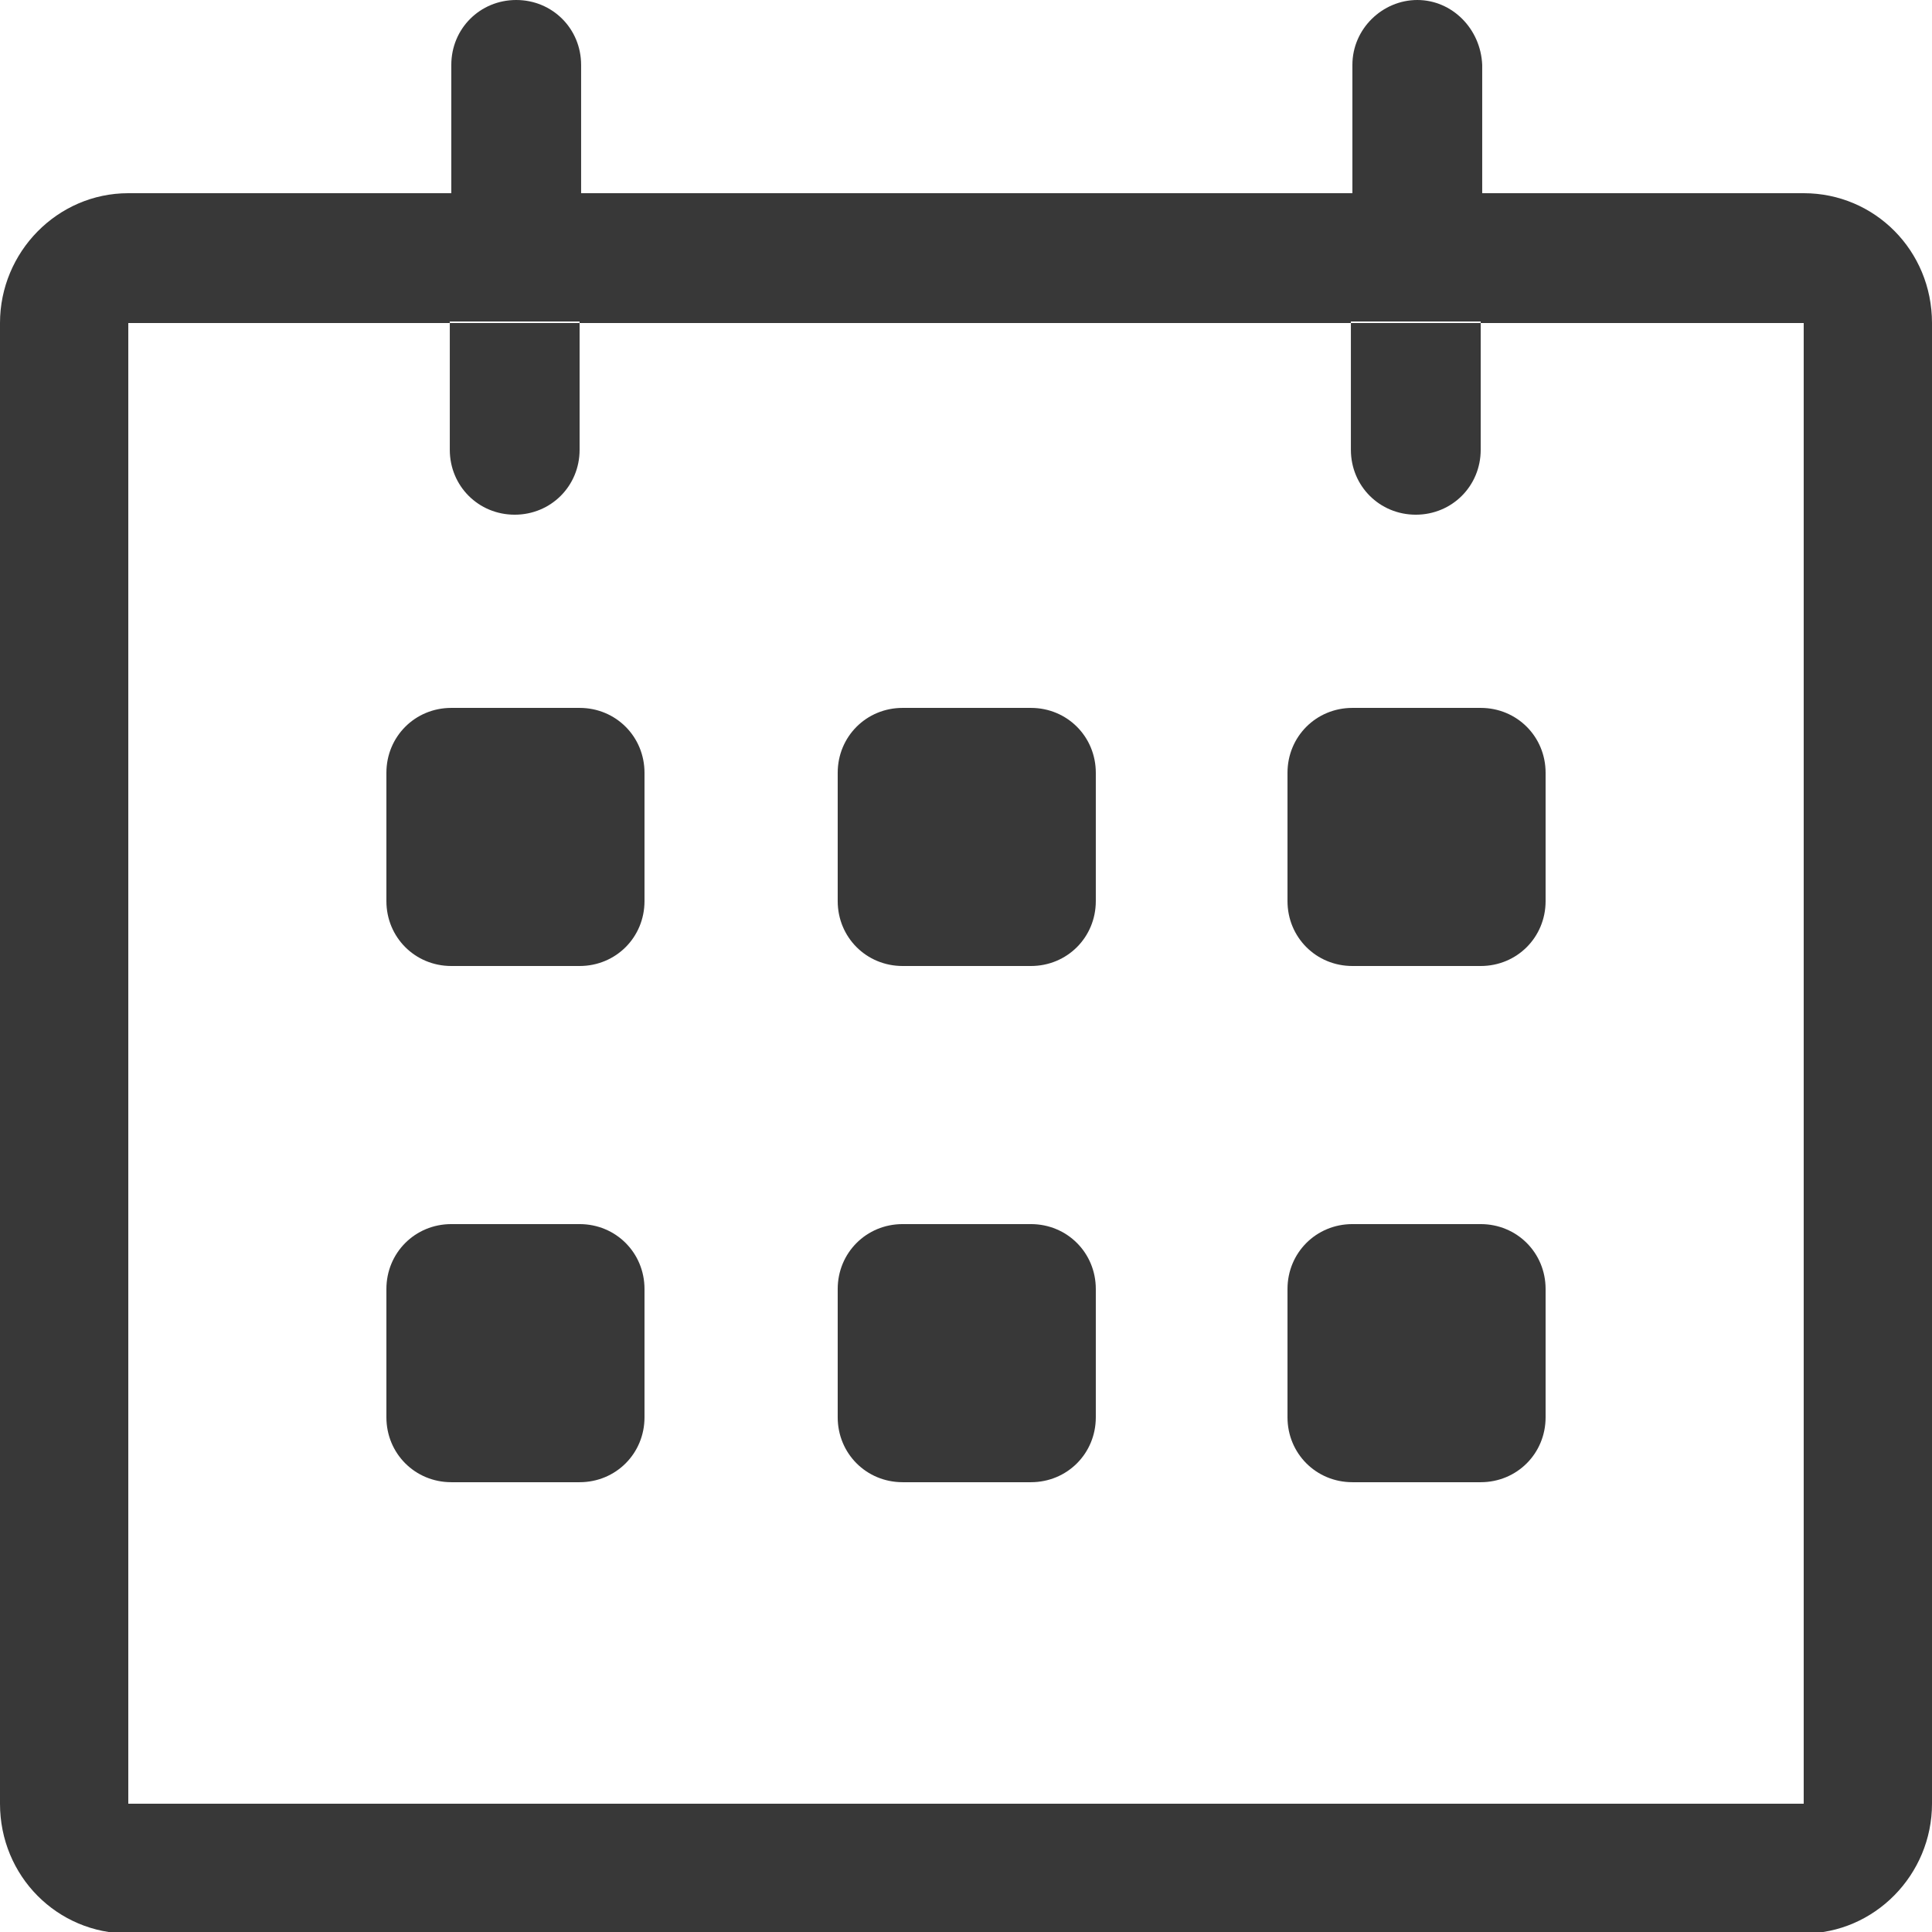 <?xml version="1.0" encoding="utf-8"?>
<!-- Generator: Adobe Illustrator 19.1.0, SVG Export Plug-In . SVG Version: 6.00 Build 0)  -->
<svg version="1.1" id="Layer_1" xmlns:sketch="http://www.bohemiancoding.com/sketch/ns"
	 xmlns="http://www.w3.org/2000/svg" xmlns:xlink="http://www.w3.org/1999/xlink" x="0px" y="0px" width="128px" height="128px"
	 viewBox="-97 1 128 128" style="enable-background:new -97 1 128 128;" xml:space="preserve">
<style type="text/css">
	.st0{fill:#383838;}
</style>
<title>Calendar</title>
<desc>Created with Sketch.</desc>
<g id="Export-Board" sketch:type="MSPage">
	<g id="Calendar" sketch:type="MSArtboardGroup">
		<g sketch:type="MSLayerGroup">
			<path sketch:type="MSShapeGroup" class="st0" d="M-88.5,22.4L-88.5,22.4v98.1c0,0,0,0,0,0h111c0,0,0,0,0,0V22.4c0,0,0,0,0,0
				L-88.5,22.4C-88.5,22.3-88.5,22.3-88.5,22.4L-88.5,22.4z M-97,22.4c0-4.7,3.8-8.6,8.5-8.6h111c4.7,0,8.5,3.8,8.5,8.6v98.1
				c0,4.7-3.8,8.6-8.5,8.6h-111c-4.7,0-8.5-3.8-8.5-8.6V22.4L-97,22.4z M-67.1,13.8h4.3h4.3V5.3c0-2.4-1.9-4.3-4.3-4.3
				c-2.4,0-4.3,1.9-4.3,4.3V13.8z M-7.4,13.8h4.3h4.3V5.3C1.1,2.9-0.8,1-3.1,1s-4.3,1.9-4.3,4.3V13.8z M1.1,22.3h-4.3h-4.3v8.5
				c0,2.4,1.9,4.3,4.3,4.3s4.3-1.9,4.3-4.3V22.3z M-58.6,22.3h-4.3h-4.3v8.5c0,2.4,1.9,4.3,4.3,4.3c2.4,0,4.3-1.9,4.3-4.3V22.3z
				 M-11.7,86.4c0-2.4,1.9-4.3,4.3-4.3h8.5c2.4,0,4.3,1.9,4.3,4.3v8.5c0,2.4-1.9,4.3-4.3,4.3h-8.5c-2.4,0-4.3-1.9-4.3-4.3V86.4z
				 M-41.5,86.4c0-2.4,1.9-4.3,4.3-4.3h8.5c2.4,0,4.3,1.9,4.3,4.3v8.5c0,2.4-1.9,4.3-4.3,4.3h-8.5c-2.4,0-4.3-1.9-4.3-4.3V86.4z
				 M-71.4,86.4c0-2.4,1.9-4.3,4.3-4.3h8.5c2.4,0,4.3,1.9,4.3,4.3v8.5c0,2.4-1.9,4.3-4.3,4.3h-8.5c-2.4,0-4.3-1.9-4.3-4.3V86.4z
				 M-11.7,52.2c0-2.4,1.9-4.3,4.3-4.3h8.5c2.4,0,4.3,1.9,4.3,4.3v8.5c0,2.4-1.9,4.3-4.3,4.3h-8.5c-2.4,0-4.3-1.9-4.3-4.3V52.2z
				 M-11.7,52.2c0-2.4,1.9-4.3,4.3-4.3h8.5c2.4,0,4.3,1.9,4.3,4.3v8.5c0,2.4-1.9,4.3-4.3,4.3h-8.5c-2.4,0-4.3-1.9-4.3-4.3V52.2z
				 M-41.5,52.2c0-2.4,1.9-4.3,4.3-4.3h8.5c2.4,0,4.3,1.9,4.3,4.3v8.5c0,2.4-1.9,4.3-4.3,4.3h-8.5c-2.4,0-4.3-1.9-4.3-4.3V52.2z
				 M-71.4,52.2c0-2.4,1.9-4.3,4.3-4.3h8.5c2.4,0,4.3,1.9,4.3,4.3v8.5c0,2.4-1.9,4.3-4.3,4.3h-8.5c-2.4,0-4.3-1.9-4.3-4.3V52.2z"/>
		</g>
	</g>
</g>
</svg>
